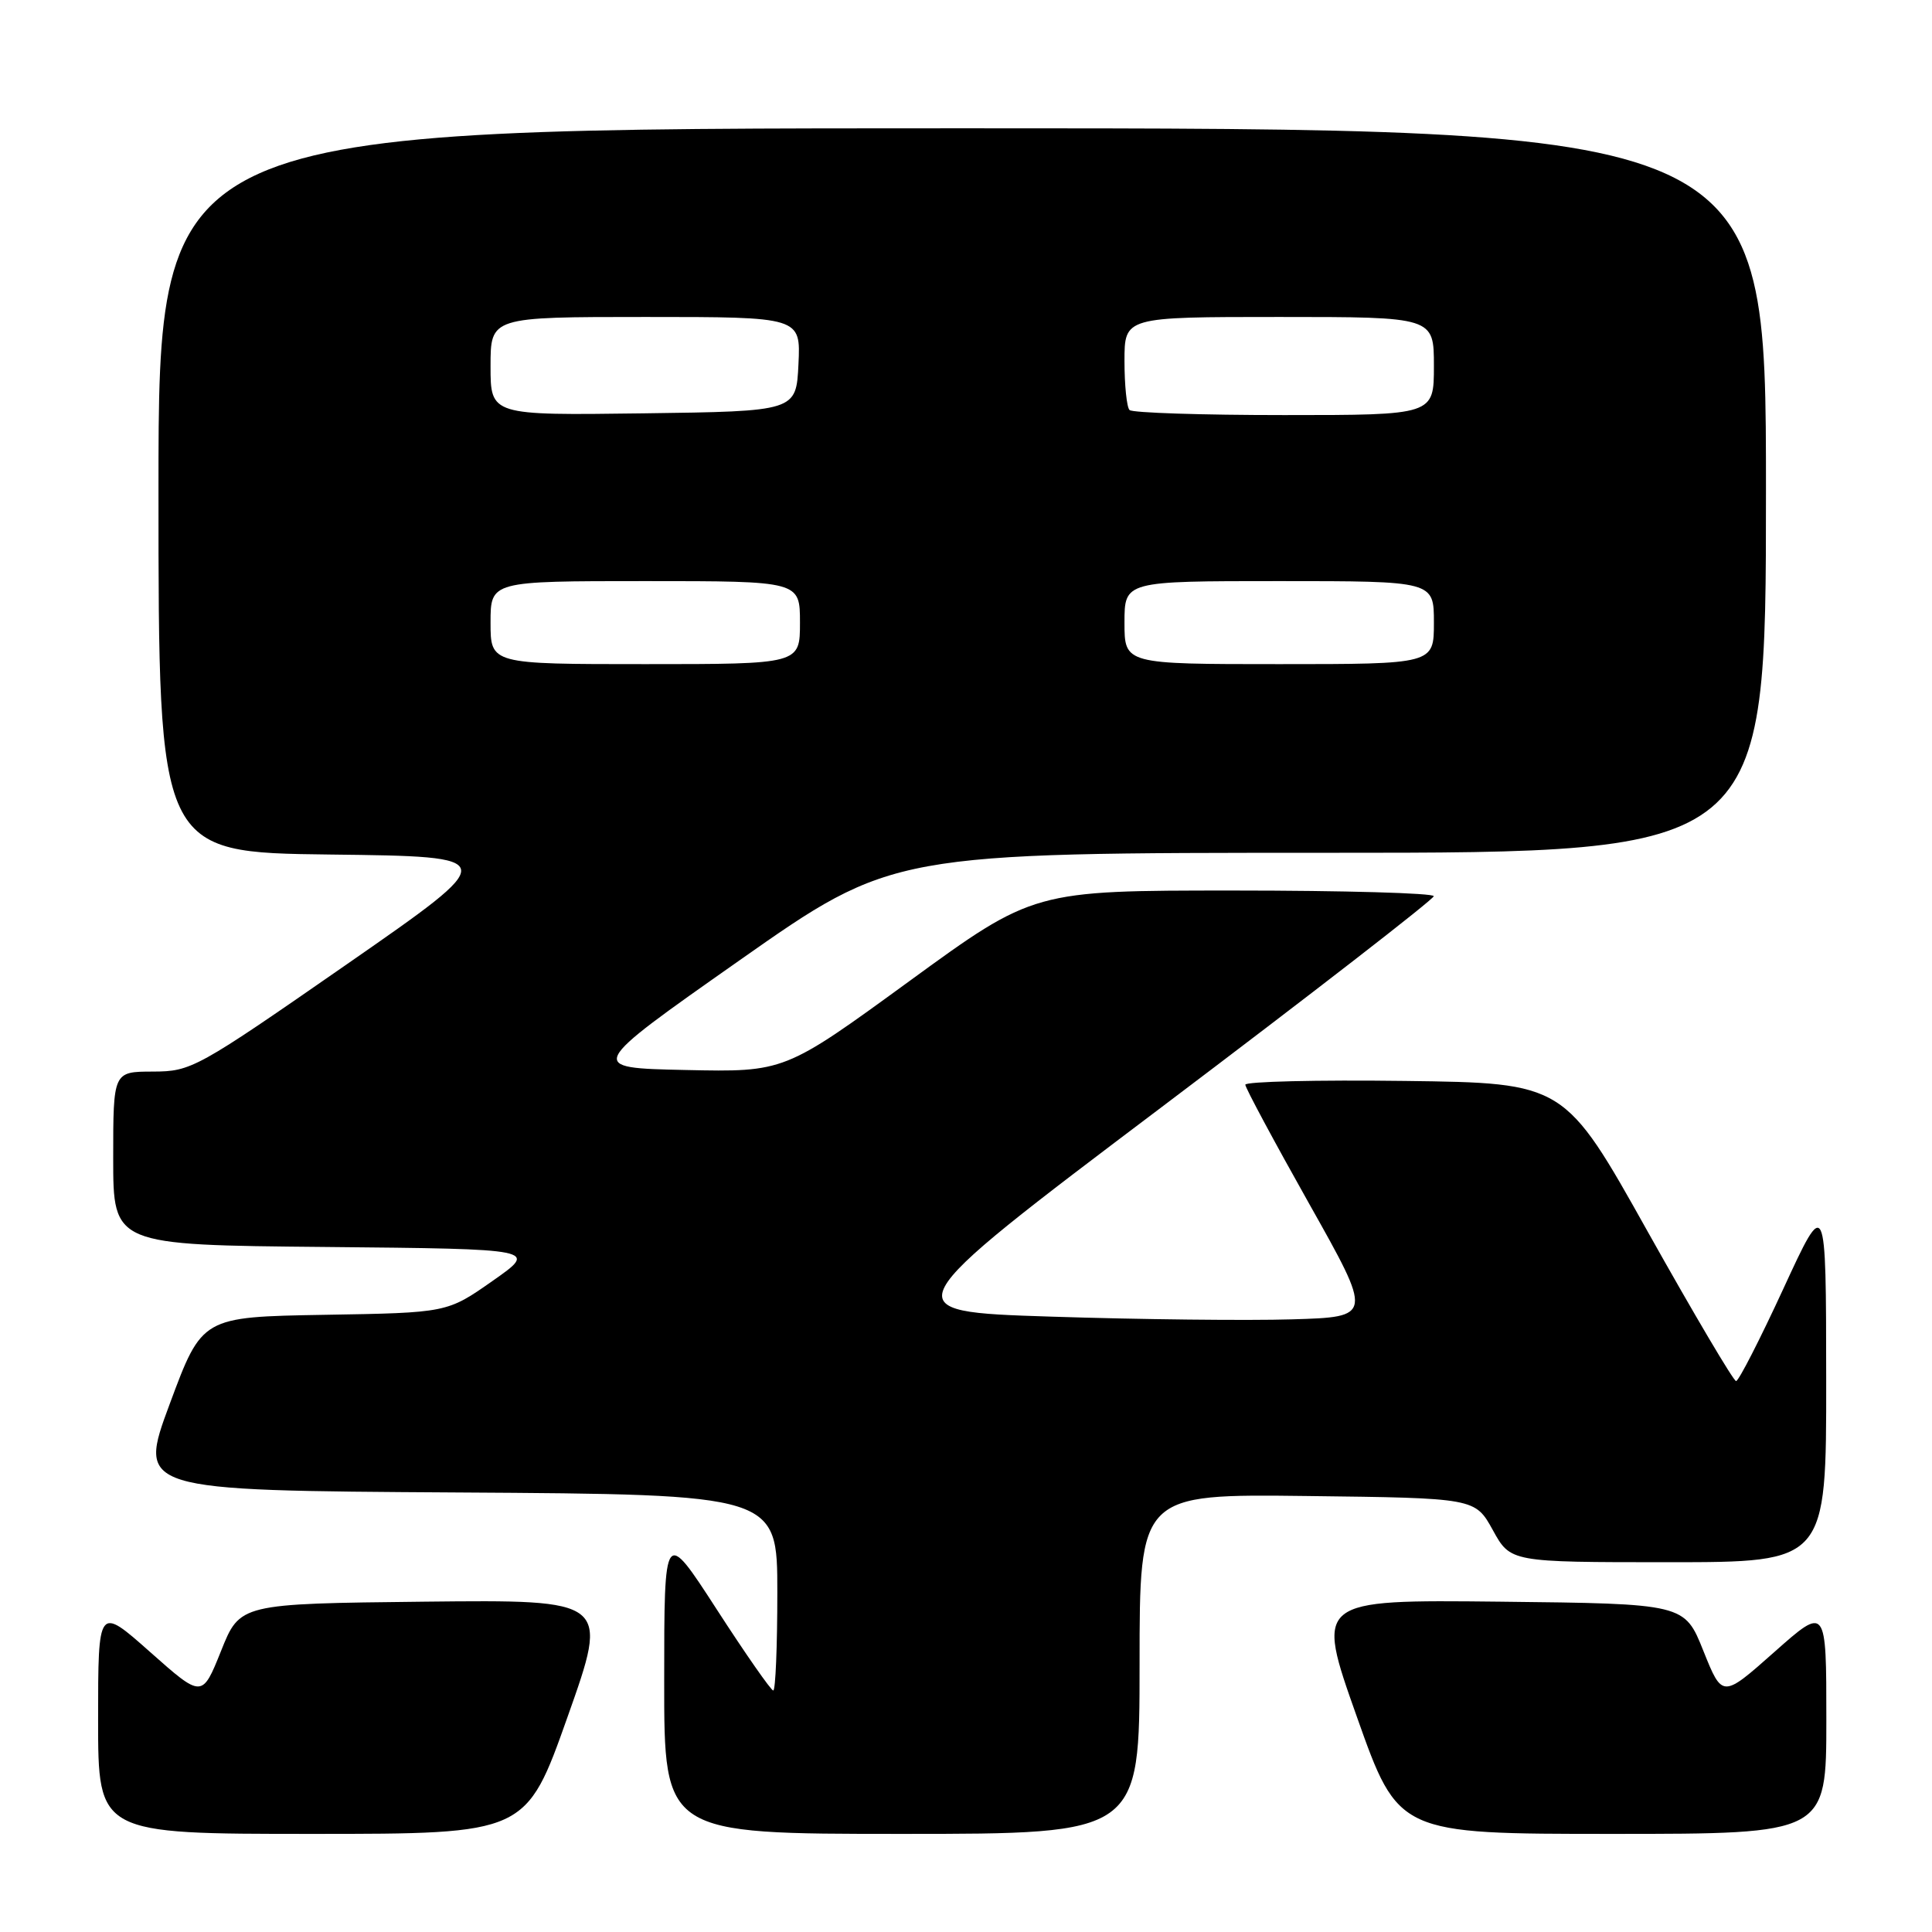 <?xml version="1.0" encoding="UTF-8" standalone="no"?>
<!DOCTYPE svg PUBLIC "-//W3C//DTD SVG 1.1//EN" "http://www.w3.org/Graphics/SVG/1.1/DTD/svg11.dtd" >
<svg xmlns="http://www.w3.org/2000/svg" xmlns:xlink="http://www.w3.org/1999/xlink" version="1.1" viewBox="0 0 256 256">
 <g >
 <path fill="currentColor"
d=" M 75.21 227.48 C 80.71 211.97 80.71 211.97 56.25 212.23 C 31.79 212.50 31.79 212.50 29.29 218.76 C 26.78 225.01 26.78 225.01 19.89 218.90 C 13.00 212.79 13.00 212.79 13.00 227.90 C 13.00 243.00 13.00 243.00 41.35 243.00 C 69.71 243.00 69.71 243.00 75.21 227.48 Z  M 151.00 220.48 C 151.00 197.96 151.00 197.96 173.23 198.23 C 195.46 198.50 195.46 198.50 197.81 202.75 C 200.15 207.00 200.15 207.00 221.07 207.00 C 242.00 207.00 242.00 207.00 241.98 182.75 C 241.96 158.50 241.96 158.50 236.31 170.75 C 233.20 177.49 230.38 183.00 230.04 183.00 C 229.70 183.00 224.45 174.11 218.36 163.25 C 207.31 143.50 207.31 143.50 186.15 143.23 C 174.52 143.08 165.01 143.31 165.01 143.73 C 165.02 144.15 168.83 151.25 173.47 159.50 C 181.91 174.50 181.91 174.50 171.21 174.82 C 165.32 175.00 150.95 174.84 139.27 174.46 C 118.04 173.78 118.04 173.78 154.00 146.64 C 173.78 131.71 189.97 119.16 189.98 118.75 C 189.99 118.34 178.07 118.00 163.48 118.00 C 136.97 118.00 136.97 118.00 120.46 130.03 C 103.95 142.06 103.95 142.06 90.83 141.78 C 77.71 141.50 77.71 141.50 97.99 127.25 C 118.28 113.00 118.28 113.00 176.14 113.00 C 234.00 113.00 234.00 113.00 234.00 65.00 C 234.00 17.00 234.00 17.00 127.50 17.00 C 21.00 17.00 21.00 17.00 21.00 64.98 C 21.00 112.96 21.00 112.96 43.75 113.23 C 66.50 113.50 66.50 113.50 46.00 127.74 C 26.01 141.62 25.37 141.97 20.25 141.99 C 15.00 142.00 15.00 142.00 15.00 153.48 C 15.00 164.97 15.00 164.97 43.15 165.23 C 71.30 165.50 71.30 165.50 65.28 169.72 C 59.25 173.95 59.25 173.95 43.01 174.22 C 26.77 174.50 26.77 174.50 22.50 186.00 C 18.23 197.50 18.23 197.50 60.61 197.76 C 103.00 198.02 103.00 198.02 103.00 211.01 C 103.00 218.15 102.76 224.00 102.46 224.00 C 102.17 224.00 98.79 219.16 94.97 213.25 C 88.01 202.50 88.01 202.50 88.01 222.75 C 88.00 243.00 88.00 243.00 119.50 243.00 C 151.00 243.00 151.00 243.00 151.00 220.48 Z  M 242.00 227.90 C 242.00 212.79 242.00 212.79 235.11 218.90 C 228.22 225.01 228.22 225.01 225.71 218.76 C 223.21 212.50 223.21 212.50 198.75 212.23 C 174.29 211.97 174.29 211.97 179.79 227.48 C 185.29 243.00 185.29 243.00 213.65 243.00 C 242.00 243.00 242.00 243.00 242.00 227.90 Z  M 65.00 82.50 C 65.00 77.00 65.00 77.00 85.50 77.00 C 106.00 77.00 106.00 77.00 106.00 82.50 C 106.00 88.00 106.00 88.00 85.50 88.00 C 65.00 88.00 65.00 88.00 65.00 82.50 Z  M 149.00 82.50 C 149.00 77.00 149.00 77.00 169.50 77.00 C 190.00 77.00 190.00 77.00 190.00 82.50 C 190.00 88.00 190.00 88.00 169.50 88.00 C 149.00 88.00 149.00 88.00 149.00 82.50 Z  M 65.00 48.52 C 65.00 42.00 65.00 42.00 85.55 42.00 C 106.10 42.00 106.10 42.00 105.80 48.25 C 105.50 54.50 105.50 54.50 85.25 54.77 C 65.00 55.04 65.00 55.04 65.00 48.52 Z  M 149.67 54.33 C 149.30 53.97 149.00 51.04 149.00 47.83 C 149.00 42.00 149.00 42.00 169.50 42.00 C 190.00 42.00 190.00 42.00 190.00 48.50 C 190.00 55.00 190.00 55.00 170.17 55.00 C 159.26 55.00 150.03 54.70 149.67 54.33 Z "/>
</g>
</svg>